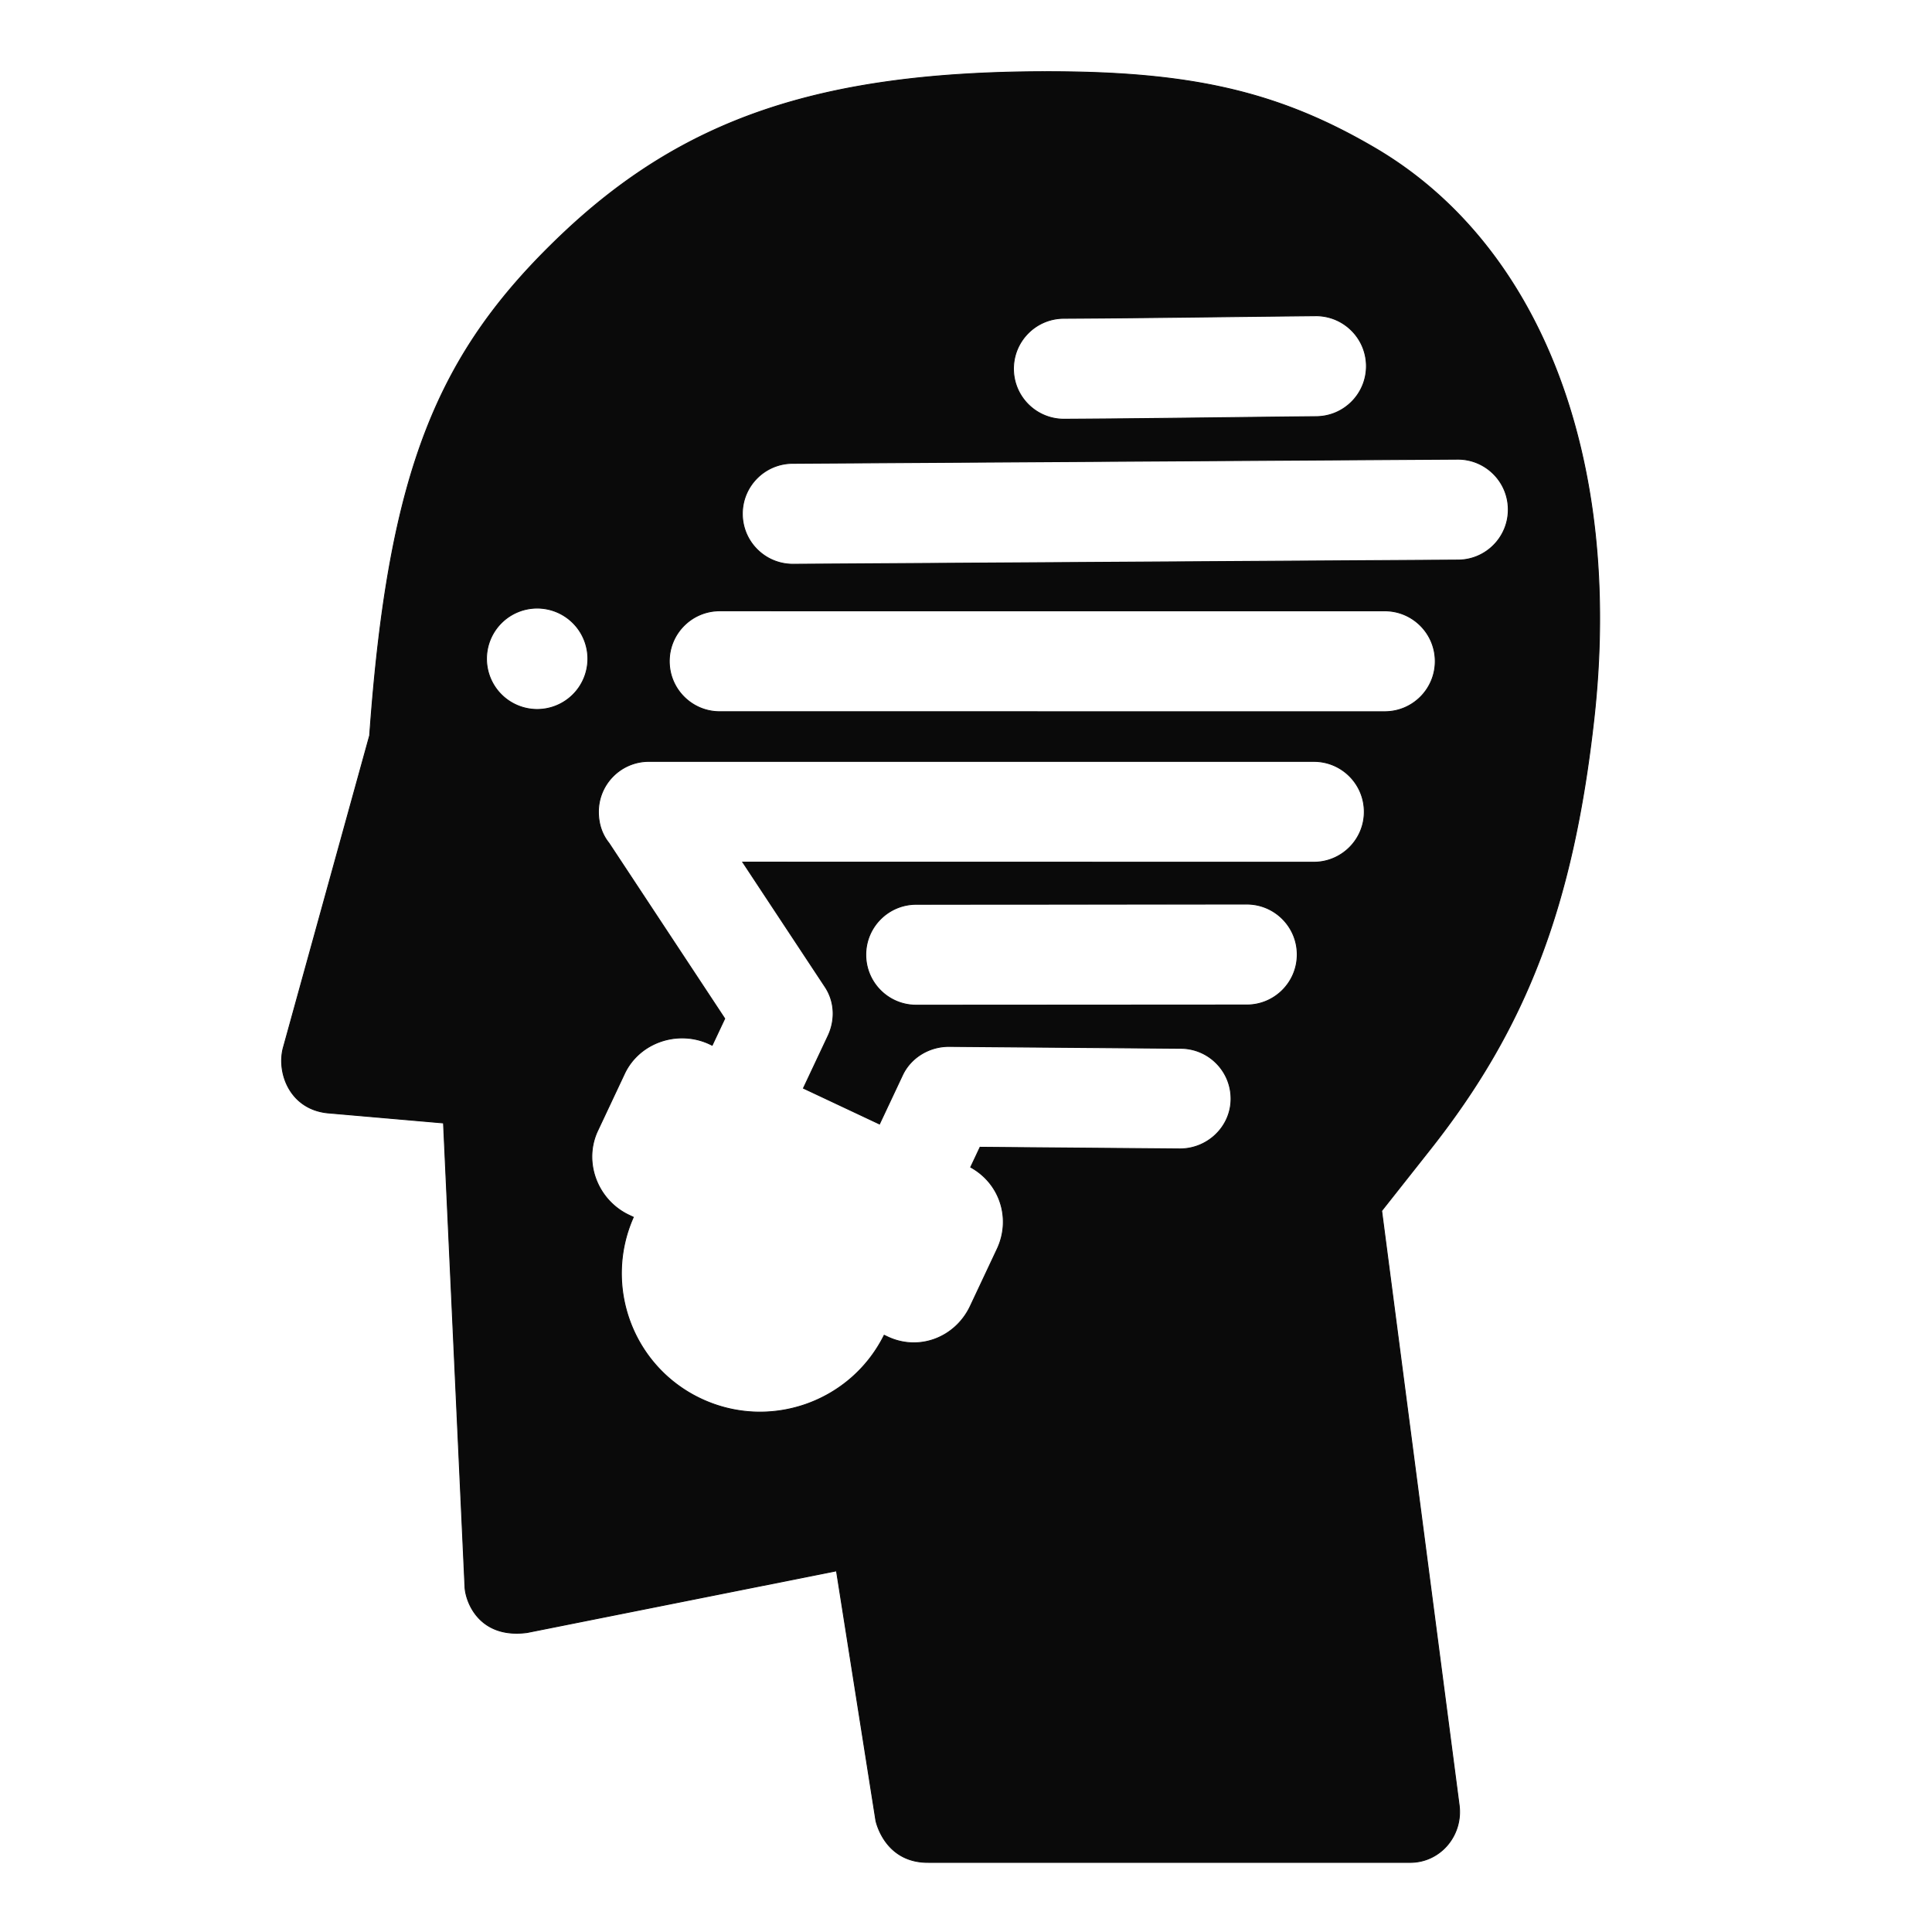 <?xml version="1.0" encoding="UTF-8" standalone="no"?>
<!-- Created with Inkscape (http://www.inkscape.org/) -->

<svg
   xmlns:dc="http://purl.org/dc/elements/1.1/"
   xmlns:cc="http://creativecommons.org/ns#"
   xmlns:rdf="http://www.w3.org/1999/02/22-rdf-syntax-ns#"
   xmlns:svg="http://www.w3.org/2000/svg"
   xmlns="http://www.w3.org/2000/svg"
   xmlns:sodipodi="http://sodipodi.sourceforge.net/DTD/sodipodi-0.dtd"
   xmlns:inkscape="http://www.inkscape.org/namespaces/inkscape"
   version="1.1"
   id="svg3753"
   width="220"
   height="220"
   viewBox="0 0 220 220"
   sodipodi:docname="baldr.svg"
   inkscape:version="0.92.3 (2405546, 2018-03-11)">
  <defs
     id="defs3757" />
  <sodipodi:namedview
     pagecolor="#ffffff"
     bordercolor="#666666"
     borderopacity="1"
     objecttolerance="10"
     gridtolerance="10"
     guidetolerance="10"
     inkscape:pageopacity="0"
     inkscape:pageshadow="2"
     inkscape:window-width="1916"
     inkscape:window-height="1033"
     id="namedview3755"
     showgrid="false"
     inkscape:zoom="2"
     inkscape:cx="16.136947"
     inkscape:cy="127.14095"
     inkscape:window-x="0"
     inkscape:window-y="22"
     inkscape:window-maximized="0"
     inkscape:current-layer="g861"
     showguides="true"
     inkscape:guide-bbox="true">
    <sodipodi:guide
       position="110.81,131.917"
       orientation="0,1"
       id="guide876"
       inkscape:locked="false" />
    <sodipodi:guide
       position="133.997,6.364"
       orientation="0,1"
       id="guide900"
       inkscape:locked="false" />
  </sodipodi:namedview>
  <g
     style="display:inline;opacity:0.96"
     inkscape:label="Head"
     id="g861"
     inkscape:groupmode="layer">
    <path
       style="display:inline;fill:#000000;fill-opacity:1;stroke:#000000;stroke-width:0.1;stroke-linecap:butt;stroke-linejoin:miter;stroke-miterlimit:4;stroke-dasharray:none;stroke-opacity:1"
       d="M 118.83,8.16 C 93.385,8.228 77.794,13.52 63.85,26.82 49.85,40.174 44.261,53.441 42.092,83.748 l -9.805,35.459 c -0.818,2.817 0.633,7.038 4.965,7.516 L 50.5,127.875 l 2.441,52.727 c 0.026,1.64 1.514,6.024 7.078,5.299 L 95.25,178.875 l 4.49,28.461 c 0.129,0.551 1.251,4.771 5.973,4.738 h 54.943 c 3.417,-0.047 5.958,-3.125 5.496,-6.553 -2.94,-22.549 -5.88,-45.097 -8.82,-67.646 l 5.529,-6.996 c 10.984,-13.896 16.283,-27.825 18.643,-49.002 3.297,-29.595 -6.045,-53.95 -24.943,-65.025 -10.979,-6.434 -20.968,-8.736 -37.73,-8.691 z m 30.965,27.795 c 3.172,-0.03 5.768,2.516 5.799,5.688 0.031,3.172 -2.516,5.768 -5.688,5.799 -3.479,0.033 -6.96,0.074 -10.439,0.115 -5.99,0.071 -12.184,0.145 -18.285,0.178 -0.885,0.005 -1.723,-0.192 -2.473,-0.545 -1.941,-0.913 -3.289,-2.881 -3.301,-5.17 -0.017,-3.172 2.541,-5.757 5.713,-5.773 6.065,-0.032 12.238,-0.105 18.209,-0.176 3.488,-0.041 6.977,-0.081 10.465,-0.115 z m 16.176,16.334 c 3.173,-0.02 5.76,2.536 5.779,5.707 0.02,3.172 -2.535,5.76 -5.707,5.779 L 90.314,64.25 c -0.886,0.006 -1.727,-0.191 -2.479,-0.545 -1.939,-0.913 -3.286,-2.878 -3.301,-5.164 -0.02,-3.172 2.535,-5.76 5.707,-5.779 z M 61.17,69.246 a 5.77,5.77 0 0 1 5.77,5.77 5.77,5.77 0 0 1 -5.77,5.77 5.77,5.77 0 0 1 -5.77,-5.77 5.77,5.77 0 0 1 5.77,-5.77 z m 20.787,0.309 75.732,0.002 c 3.171,6e-6 5.744,2.572 5.744,5.744 2e-5,3.172 -2.572,5.743 -5.744,5.742 l -75.732,-0.002 c -0.873,1.92e-4 -1.702,-0.194 -2.443,-0.543 -1.95,-0.918 -3.301,-2.901 -3.301,-5.199 -1.9e-5,-3.172 2.572,-5.745 5.744,-5.744 z m -8.072,17.146 75.73,0.002 c 3.172,0.001 5.738,2.57 5.738,5.742 1e-5,3.172 -2.582,5.739 -5.754,5.738 L 84.576,98.172 93.957,112.375 c 1.108,1.673 1.19,3.769 0.336,5.584 l -2.805,5.959 8.662,4.076 2.621,-5.57 c 0.953,-2.026 3.07,-3.279 5.309,-3.264 l 26.393,0.215 c 3.172,0.02 5.727,2.611 5.705,5.783 -0.022,3.172 -2.683,5.691 -5.855,5.67 l -22.721,-0.189 -1.068,2.27 c 3.359,1.854 4.635,5.885 3.016,9.326 l -3.057,6.496 c -1.688,3.587 -5.823,5.194 -9.41,3.506 l -0.398,-0.188 c -3.817,7.661 -13.072,10.907 -20.855,7.244 -7.783,-3.663 -11.181,-12.864 -7.711,-20.688 l -0.482,-0.227 c -3.587,-1.688 -5.27,-6.034 -3.582,-9.621 l 3.057,-6.496 c 1.688,-3.587 6.11,-5.059 9.697,-3.371 l 0.289,0.137 1.43,-3.037 -13.186,-19.982 c -0.793,-0.985 -1.197,-2.2 -1.197,-3.562 -4.52e-4,-3.172 2.57,-5.745 5.742,-5.744 z m 68.084,16.25 c 3.172,-0.002 5.746,2.568 5.748,5.74 0.002,3.172 -2.569,5.746 -5.74,5.748 l -37.641,0.023 c -0.875,4.5e-4 -1.705,-0.194 -2.447,-0.543 -1.949,-0.917 -3.297,-2.898 -3.299,-5.195 -0.002,-3.172 2.567,-5.746 5.738,-5.748 z"
       id="path898"
       inkscape:connector-curvature="0" />
  </g>
</svg>
